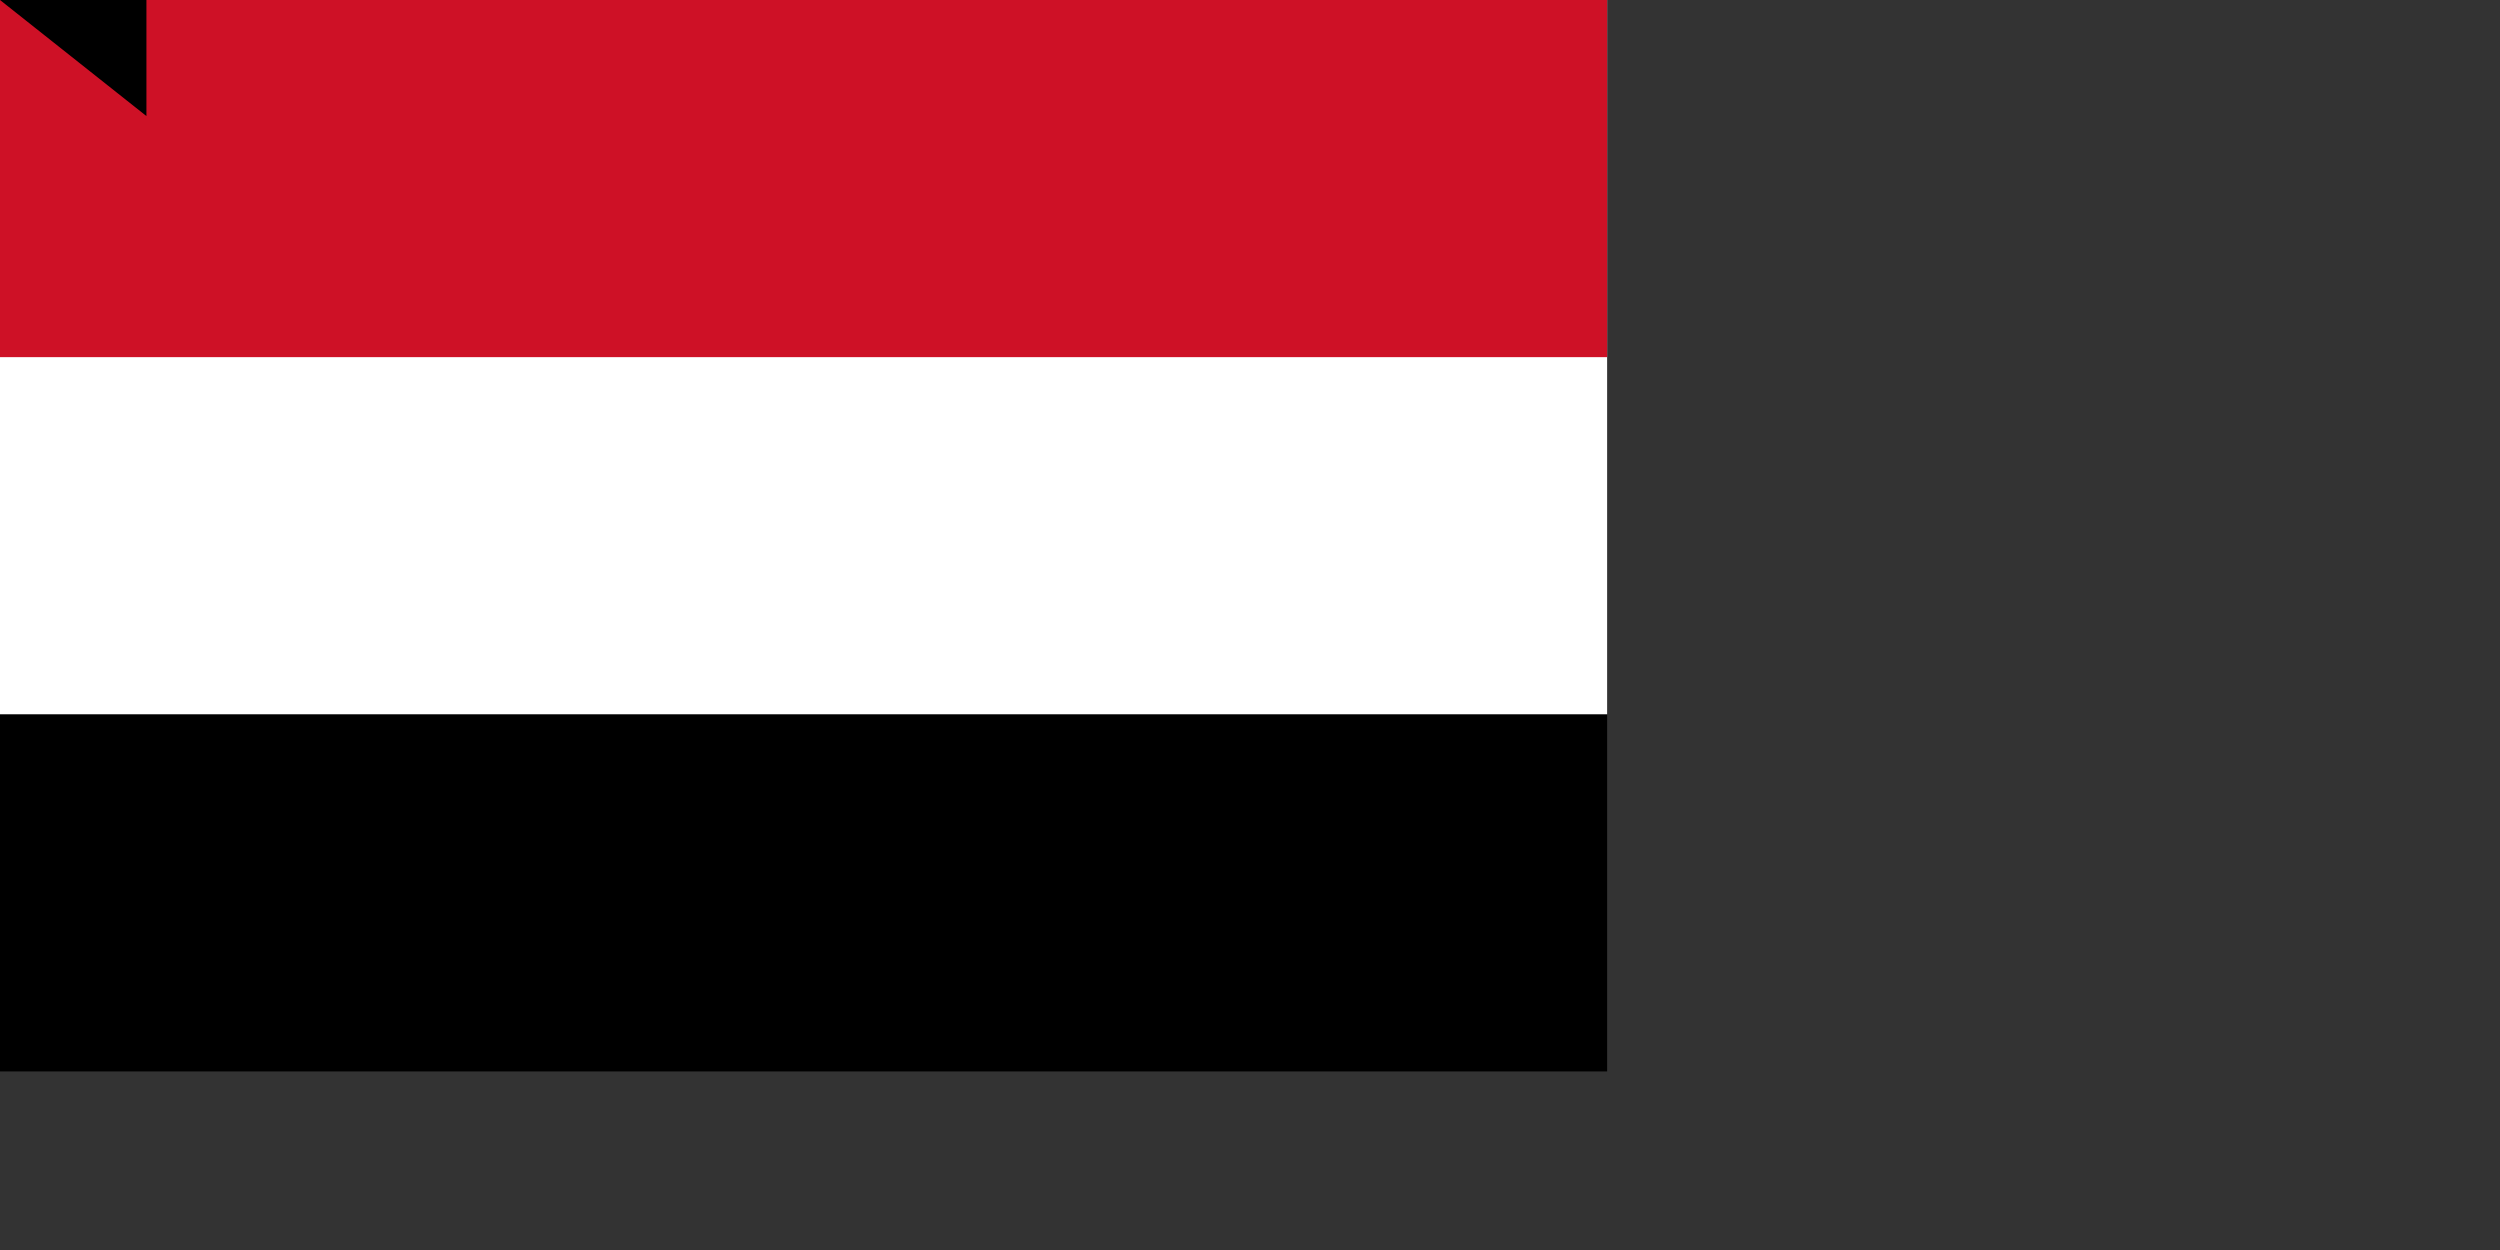 <svg xmlns="http://www.w3.org/2000/svg" width="1400" height="700"><rect width="100%" height="100%" fill="#333333" stroke="none"/><path d="M0 0h900v600H0z"/><path fill="#fff" d="M0 0h900v400H0z"/><path fill="#ce1126" d="M0 0h900v200H0z"/><path id="path-b7315" d="m m0 82 m0 65 m0 65 m0 65 m0 65 m0 65 m0 65 m0 65 m0 65 m0 65 m0 65 m0 65 m0 65 m0 65 m0 65 m0 65 m0 65 m0 65 m0 65 m0 65 m0 82 m0 67 m0 89 m0 85 m0 71 m0 55 m0 108 m0 114 m0 97 m0 119 m0 117 m0 85 m0 108 m0 120 m0 77 m0 107 m0 111 m0 114 m0 55 m0 70 m0 109 m0 57 m0 99 m0 68 m0 50 m0 78 m0 103 m0 113 m0 102 m0 108 m0 56 m0 100 m0 50 m0 109 m0 75 m0 99 m0 122 m0 103 m0 77 m0 103 m0 86 m0 98 m0 76 m0 53 m0 67 m0 119 m0 80 m0 76 m0 114 m0 67 m0 54 m0 122 m0 52 m0 111 m0 117 m0 99 m0 106 m0 52 m0 114 m0 90 m0 87 m0 107 m0 53 m0 97 m0 65 m0 65 m0 61 m0 61"/>
</svg>